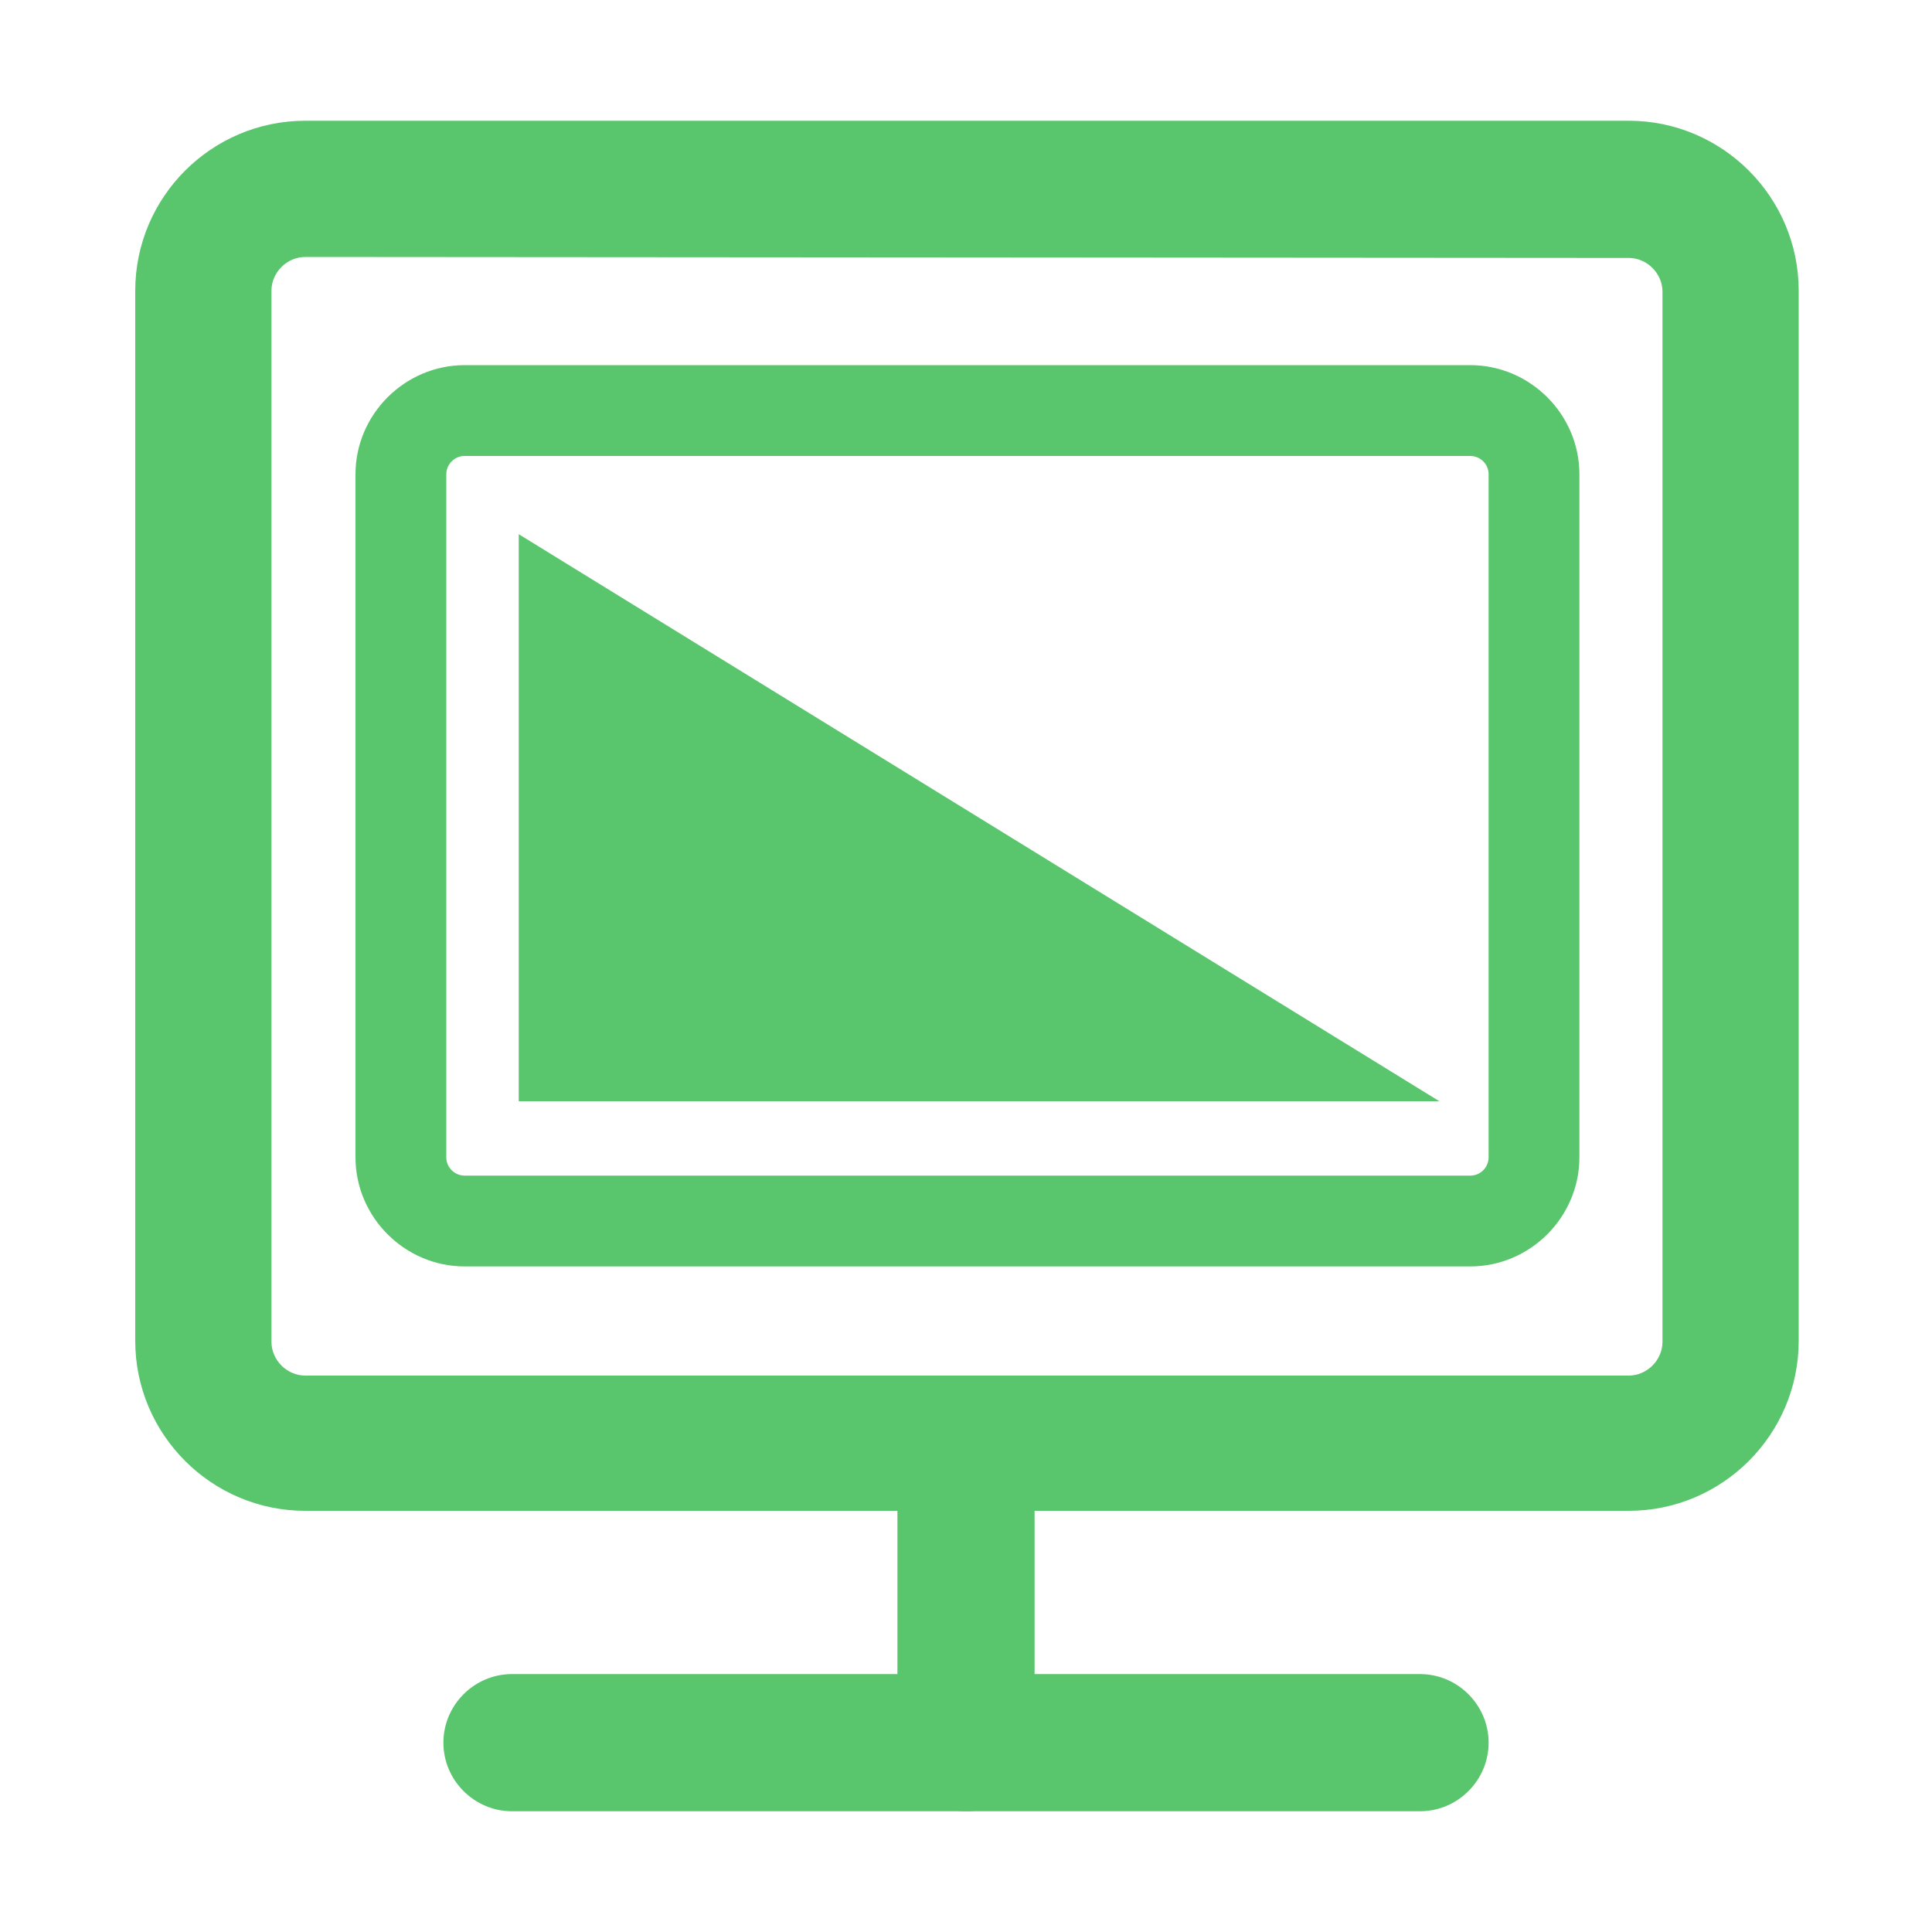 <?xml version="1.0" encoding="utf-8"?>
<!-- Generator: Adobe Illustrator 21.0.0, SVG Export Plug-In . SVG Version: 6.00 Build 0)  -->
<svg version="1.1" id="图层_1" xmlns="http://www.w3.org/2000/svg" xmlns:xlink="http://www.w3.org/1999/xlink" x="0px" y="0px"
	 viewBox="0 0 200 200" style="enable-background:new 0 0 200 200;" xml:space="preserve">
<style type="text/css">
	.st0{fill:#59C56C;}
</style>
<path class="st0" d="M100,187.5c-3.9,0-7.1-3.2-7.1-7.1v-28.2c0-3.9,3.2-7.1,7.1-7.1s7.1,3.2,7.1,7.1v28.2
	C107,184.4,103.9,187.5,100,187.5z"/>
<path class="st0" d="M147,187.5H53c-3.9,0-7.1-3.2-7.1-7.1s3.2-7.1,7.1-7.1H147c3.9,0,7.1,3.2,7.1,7.1S150.9,187.5,147,187.5z
	 M168.6,26.7c1.9,0,3.5,1.6,3.5,3.5v108.7c0,1.9-1.6,3.5-3.5,3.5h-137c-1.9,0-3.5-1.6-3.5-3.5V30.1c0-1.9,1.6-3.5,3.5-3.5
	L168.6,26.7 M168.6,12.5h-137c-9.7,0-17.6,7.9-17.6,17.6v108.7c0,9.7,7.9,17.6,17.6,17.6h137c9.7,0,17.6-7.9,17.6-17.6V30.1
	C186.2,20.4,178.3,12.5,168.6,12.5z"/>
<path class="st0" d="M152.2,47.2c1,0,1.9,0.8,1.9,1.9v70.7c0,1-0.8,1.9-1.9,1.9H48.1c-1,0-1.9-0.8-1.9-1.9V49.1c0-1,0.8-1.9,1.9-1.9
	L152.2,47.2 M152.2,37.8H48.1c-6.2,0-11.3,5.1-11.3,11.3v70.7c0,6.2,5.1,11.3,11.3,11.3h104.1c6.2,0,11.3-5.1,11.3-11.3V49.1
	C163.5,42.9,158.4,37.8,152.2,37.8z"/>
<polygon class="st0" points="53.7,55.3 53.7,114 149,114 "/>
</svg>
